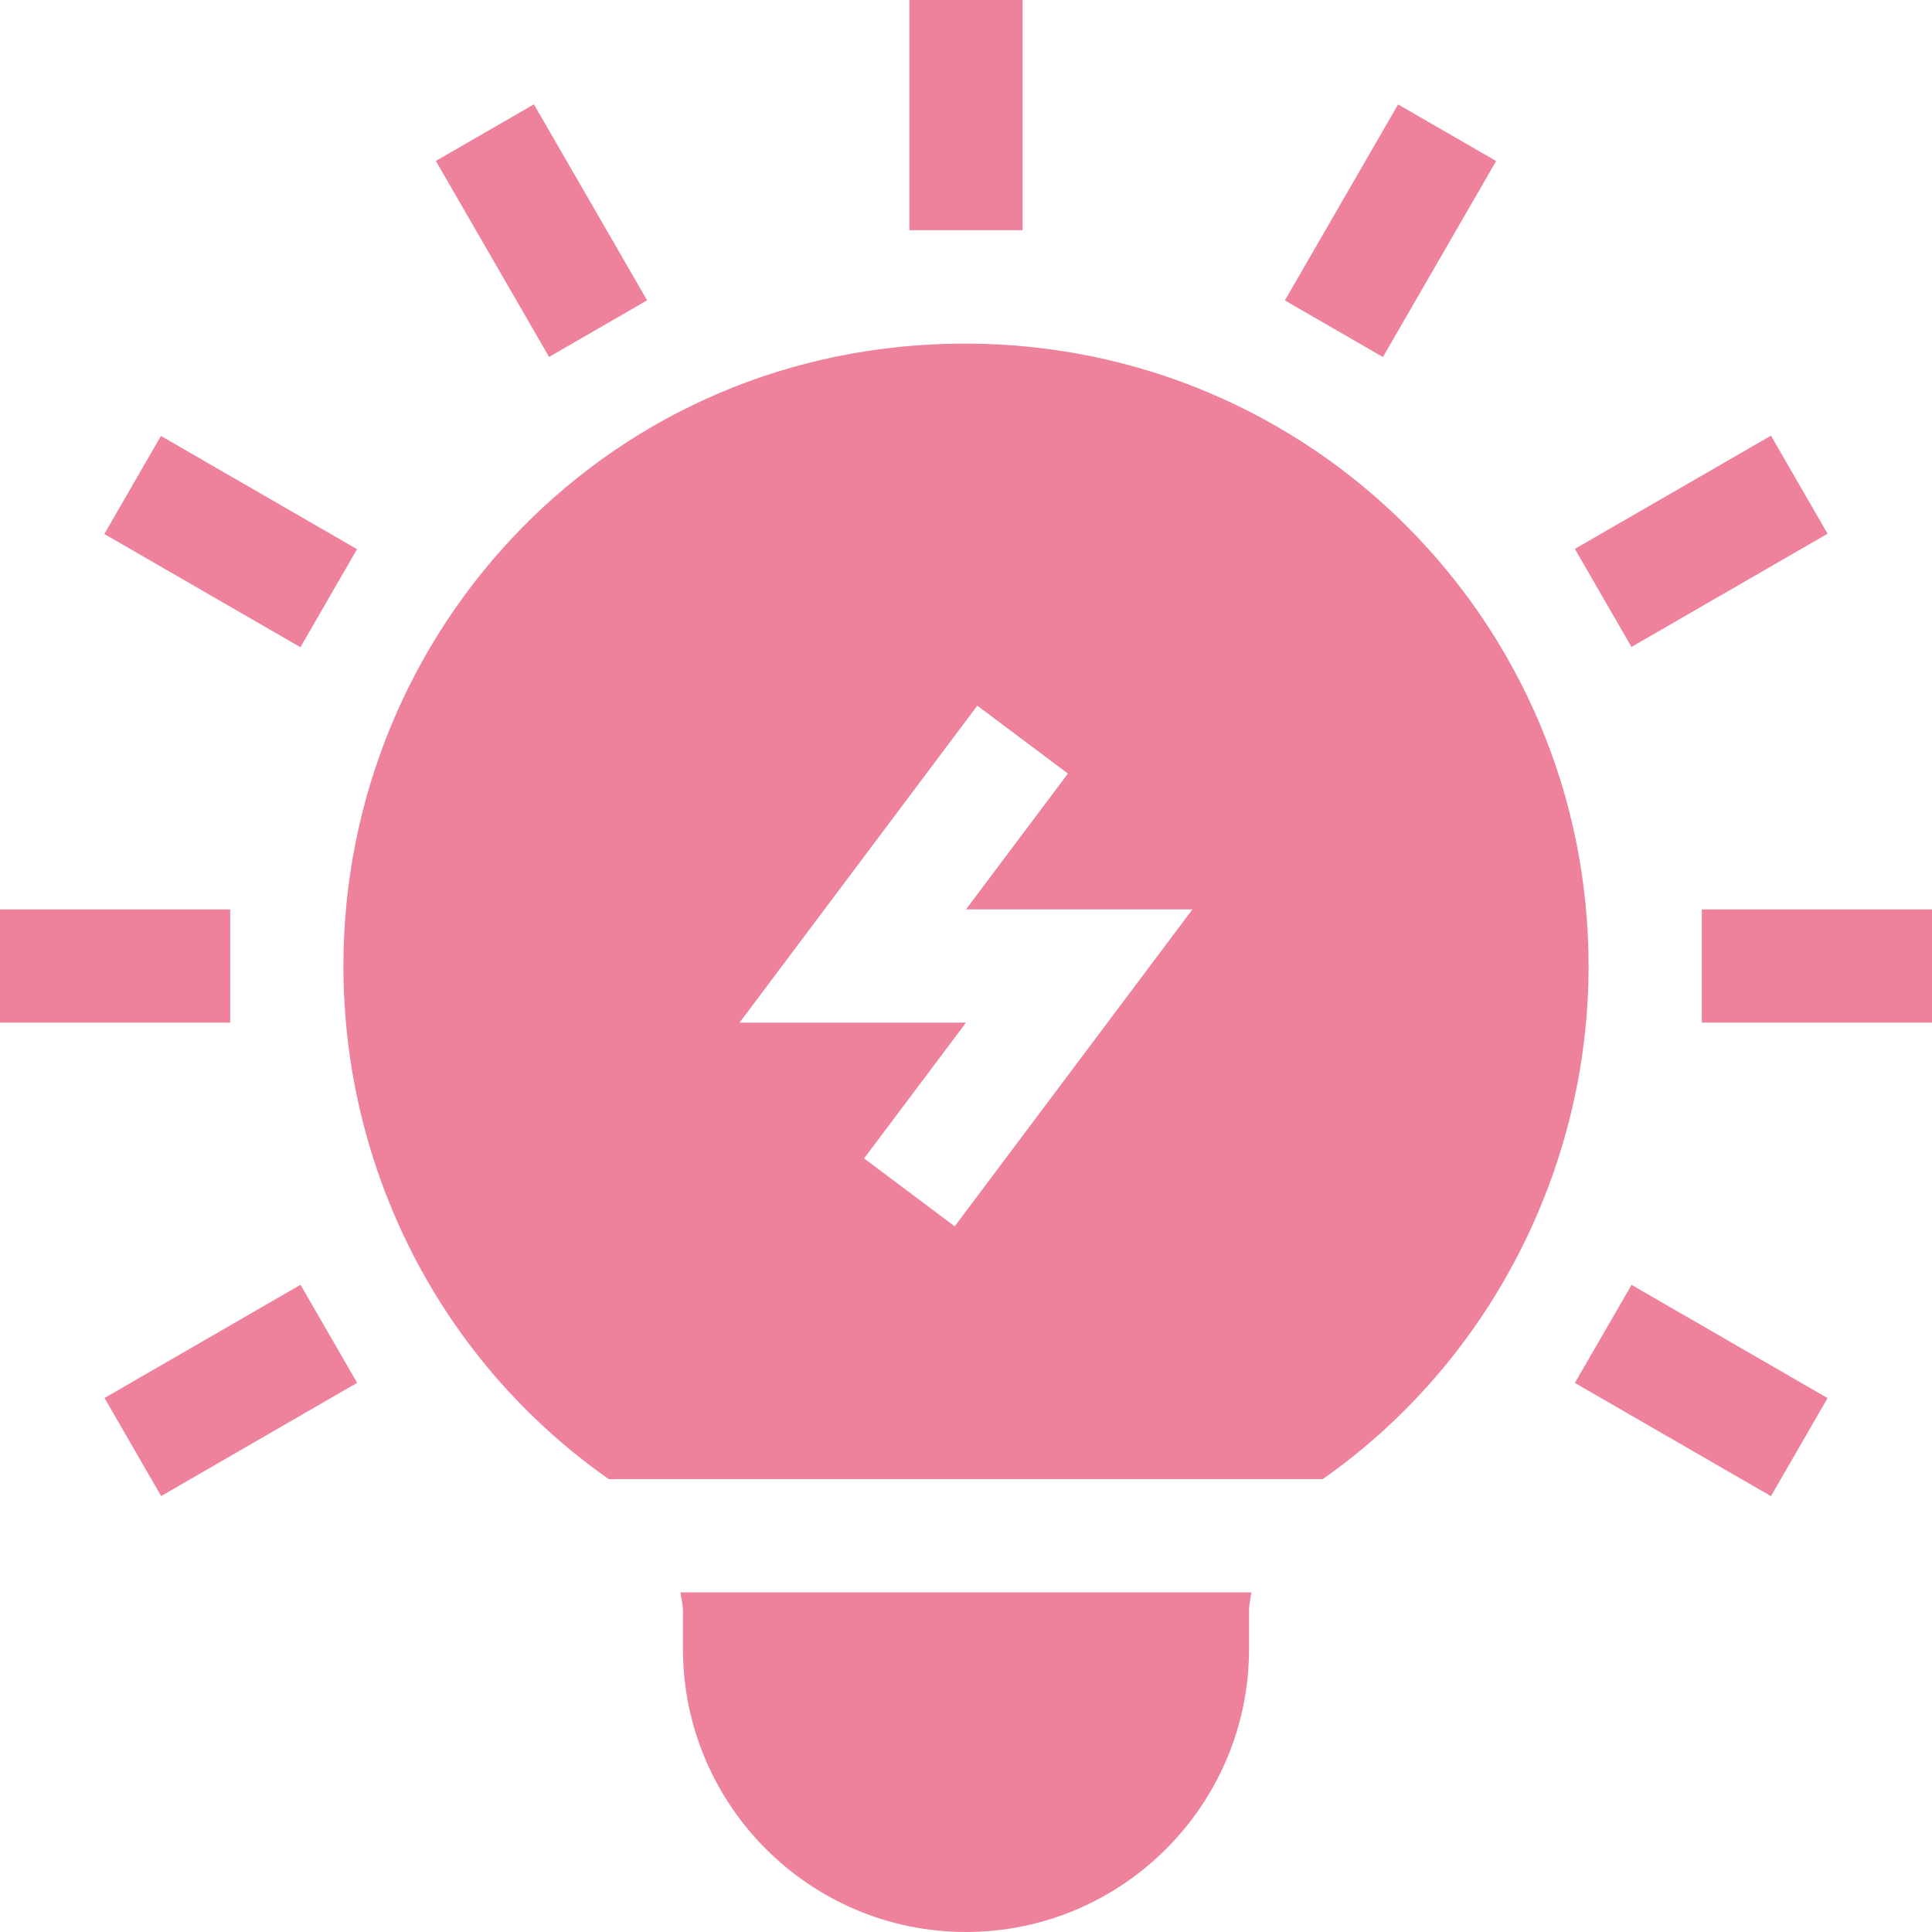 <svg width="20" height="20" viewBox="0 0 20 20" fill="none" xmlns="http://www.w3.org/2000/svg">
<path d="M1.082 14.472L3.111 13.3L3.697 14.315L1.668 15.487L1.082 14.472Z" fill="#EE829C"/>
<path d="M16.303 5.682L18.333 4.51L18.919 5.525L16.889 6.697L16.303 5.682Z" fill="#EE829C"/>
<path d="M1.08 5.528L1.666 4.513L3.696 5.685L3.11 6.7L1.08 5.528Z" fill="#EE829C"/>
<path d="M16.303 14.316L16.89 13.301L18.919 14.473L18.333 15.488L16.303 14.316Z" fill="#EE829C"/>
<path d="M4.512 1.666L5.527 1.08L6.699 3.109L5.684 3.695L4.512 1.666Z" fill="#EE829C"/>
<path d="M9.414 0H10.586V2.383H9.414V0Z" fill="#EE829C"/>
<path d="M13.301 3.11L14.473 1.081L15.488 1.667L14.316 3.696L13.301 3.11Z" fill="#EE829C"/>
<path d="M0 9.414H2.383V10.586H0V9.414Z" fill="#EE829C"/>
<path d="M17.617 9.414H20V10.586H17.617V9.414Z" fill="#EE829C"/>
<path fill-rule="evenodd" clip-rule="evenodd" d="M10 3.557C13.588 3.562 16.445 6.459 16.445 10C16.445 12.099 15.416 14.105 13.692 15.312H6.303C6.302 15.312 6.301 15.311 6.301 15.311C6.3 15.31 6.299 15.309 6.298 15.309C4.55 14.081 3.555 12.091 3.555 10C3.554 6.516 6.321 3.551 10 3.557ZM8.945 11.992L9.883 12.695L12.344 9.414H10L11.055 8.008L10.117 7.305L7.656 10.586H10L8.945 11.992Z" fill="#EE829C"/>
<path d="M10 20C11.615 20 12.93 18.686 12.93 17.07V16.672C12.93 16.608 12.946 16.547 12.954 16.484H7.044C7.053 16.55 7.07 16.614 7.07 16.68V17.07C7.07 18.686 8.385 20 10 20Z" fill="#EE829C"/>
</svg>
